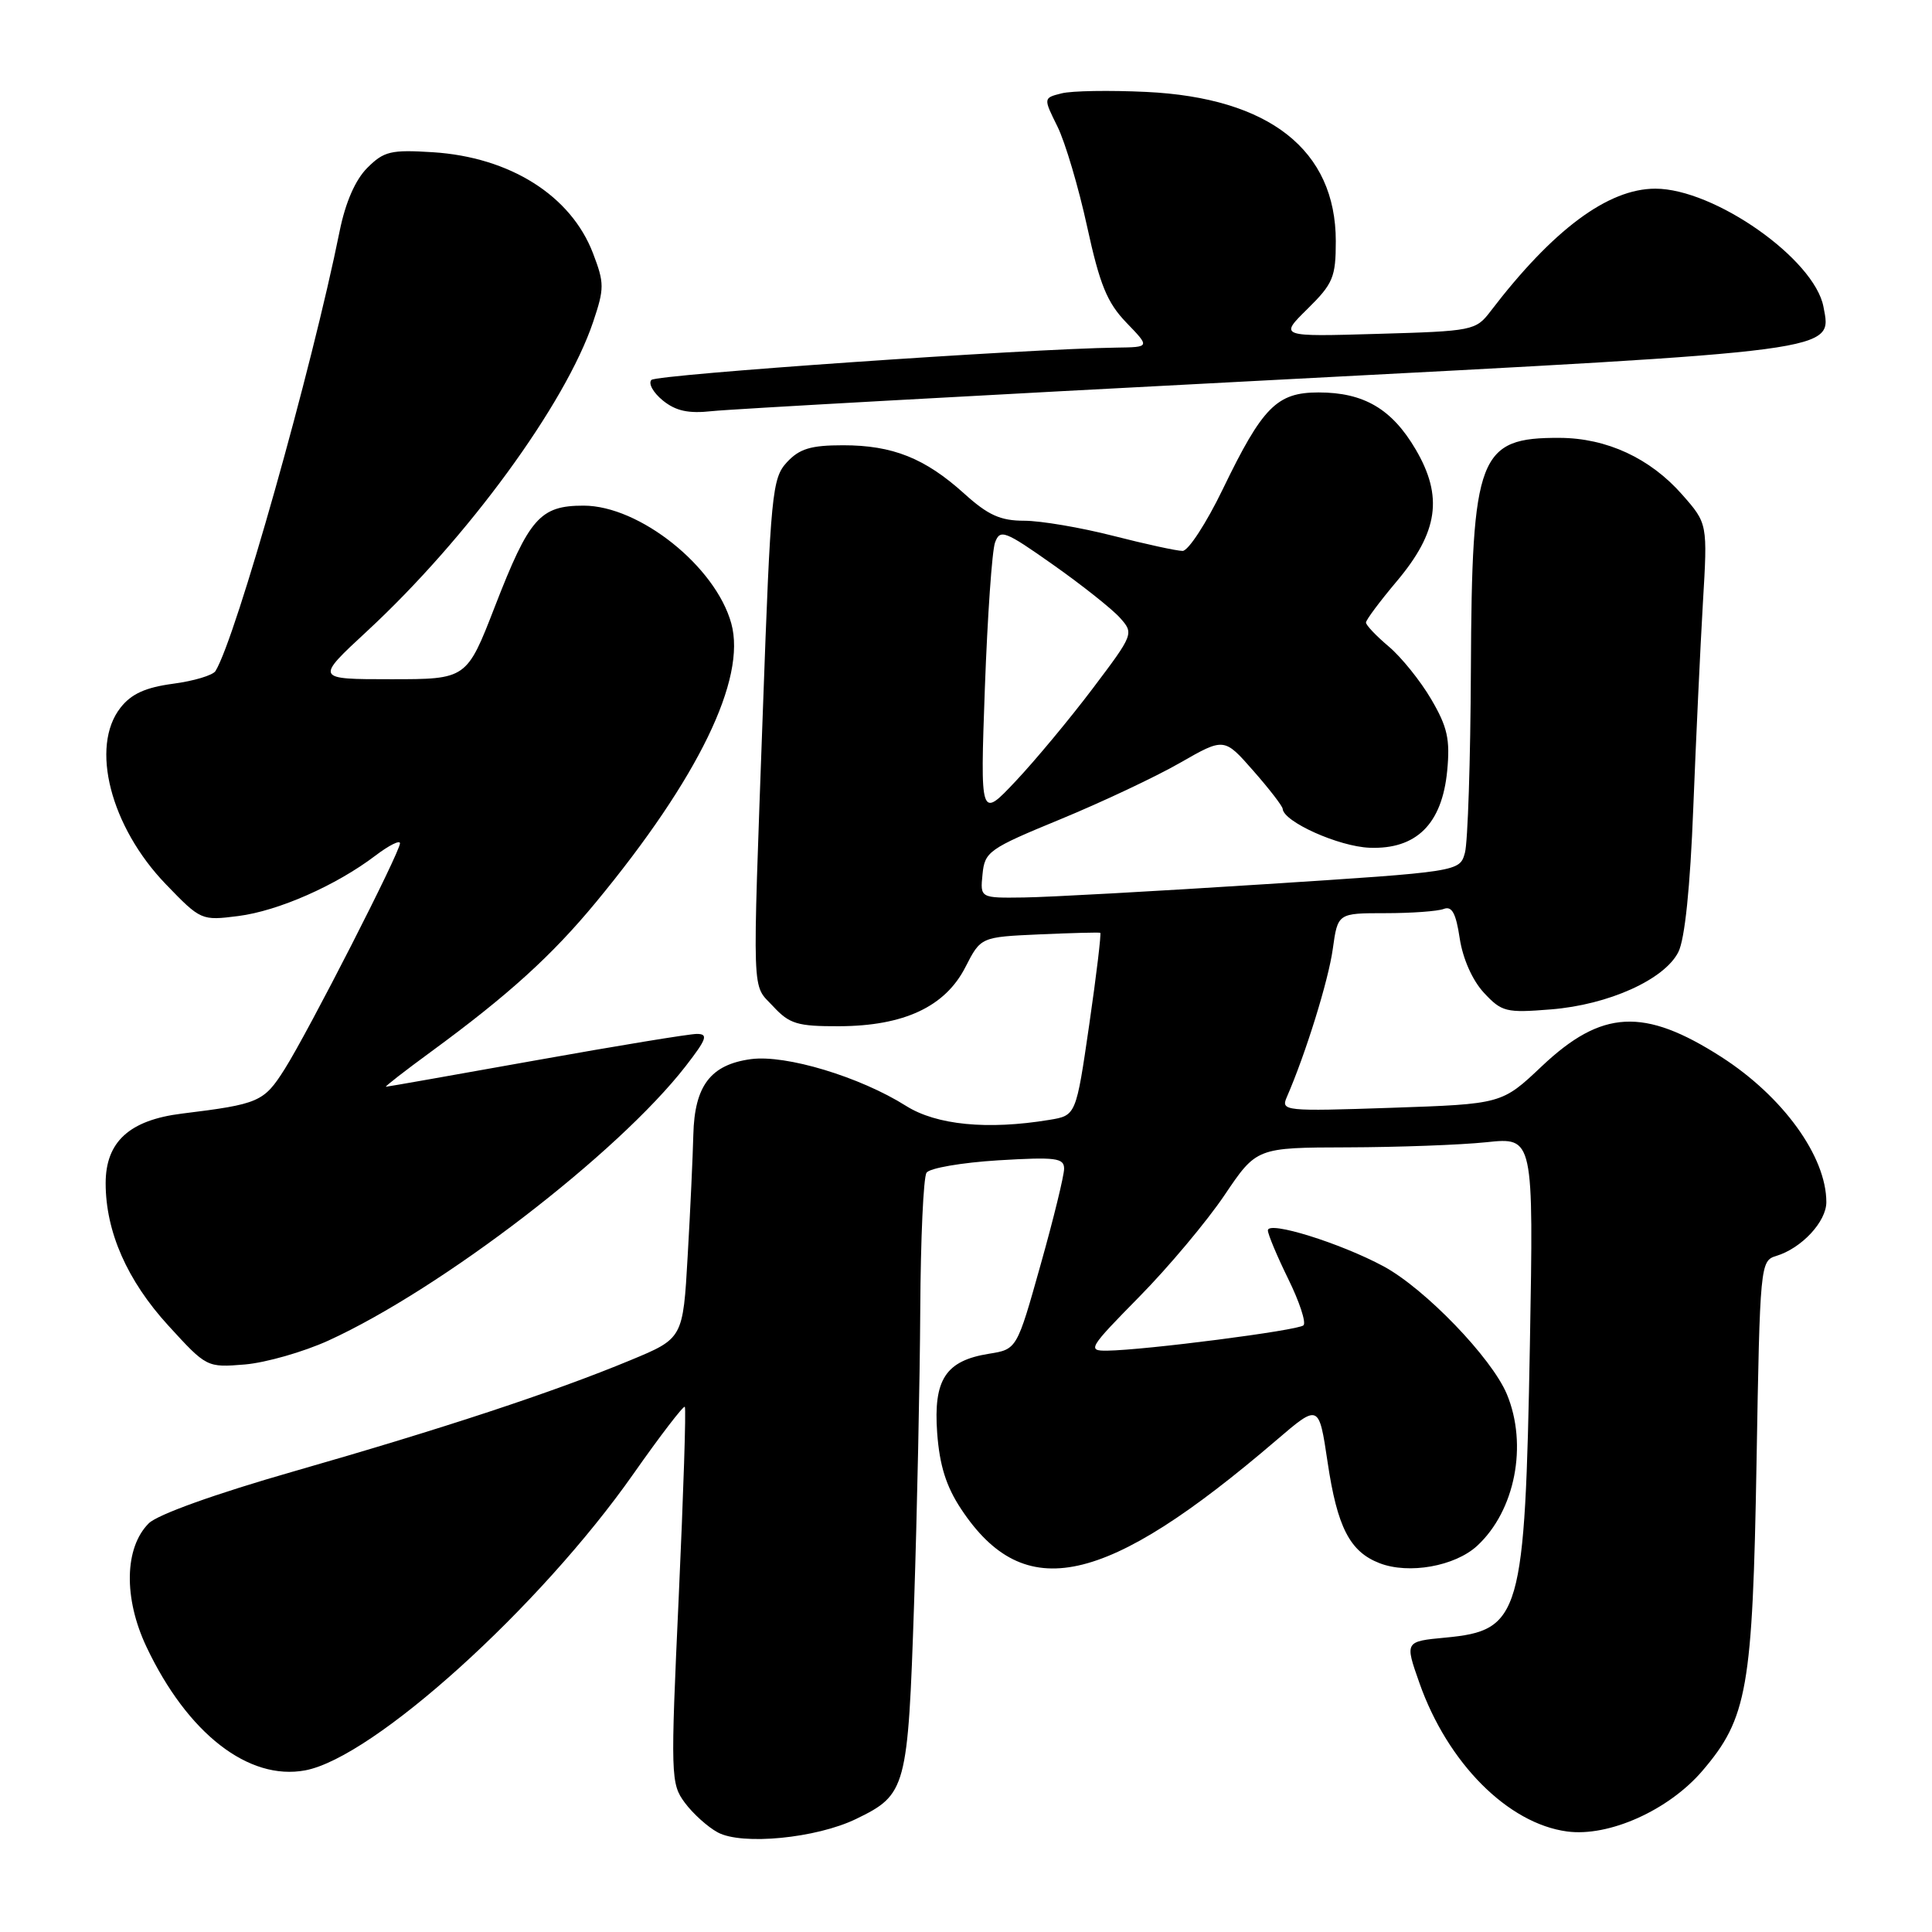 <?xml version="1.0" encoding="UTF-8" standalone="no"?>
<!DOCTYPE svg PUBLIC "-//W3C//DTD SVG 1.1//EN" "http://www.w3.org/Graphics/SVG/1.1/DTD/svg11.dtd" >
<svg xmlns="http://www.w3.org/2000/svg" xmlns:xlink="http://www.w3.org/1999/xlink" version="1.1" viewBox="0 0 256 256">
 <g >
 <path fill="currentColor"
d=" M 113.44 241.02 C 120.10 237.79 120.30 237.04 121.12 212.50 C 121.52 200.40 121.89 182.85 121.94 173.50 C 121.99 164.15 122.36 156.00 122.77 155.39 C 123.17 154.78 127.44 154.05 132.25 153.75 C 139.91 153.29 141.00 153.43 141.00 154.86 C 141.00 155.76 139.60 161.51 137.87 167.64 C 134.74 178.79 134.74 178.79 131.04 179.38 C 125.30 180.30 123.67 182.79 124.18 189.87 C 124.50 194.18 125.37 196.96 127.35 199.95 C 135.74 212.63 146.40 210.30 169.13 190.83 C 174.76 186.01 174.76 186.01 175.91 193.72 C 177.19 202.37 178.86 205.61 182.80 207.13 C 186.68 208.63 192.79 207.54 195.73 204.83 C 200.76 200.19 202.47 191.45 199.66 184.72 C 197.64 179.91 188.83 170.77 183.34 167.80 C 177.60 164.71 168.00 161.72 168.00 163.03 C 168.00 163.54 169.21 166.43 170.69 169.45 C 172.18 172.47 173.09 175.24 172.72 175.61 C 172.05 176.29 151.76 178.90 146.70 178.97 C 144.04 179.00 144.26 178.64 150.95 171.84 C 154.83 167.90 159.91 161.84 162.25 158.37 C 166.50 152.06 166.50 152.06 178.60 152.03 C 185.26 152.01 193.52 151.71 196.96 151.35 C 203.21 150.69 203.21 150.69 202.72 178.10 C 202.06 214.13 201.51 216.05 191.54 216.99 C 186.14 217.50 186.14 217.50 188.08 223.00 C 191.81 233.60 199.80 241.63 207.65 242.68 C 213.18 243.42 221.10 239.87 225.57 234.65 C 231.54 227.67 232.23 223.74 232.75 193.78 C 233.20 167.53 233.25 167.06 235.36 166.42 C 238.72 165.40 242.00 161.88 242.00 159.29 C 242.00 153.24 236.25 145.29 228.07 140.04 C 217.83 133.48 212.24 133.77 204.28 141.30 C 199.00 146.29 199.00 146.29 184.34 146.79 C 170.23 147.27 169.71 147.21 170.50 145.39 C 173.00 139.66 176.03 129.90 176.60 125.75 C 177.26 121.00 177.26 121.00 183.55 121.00 C 187.01 121.00 190.49 120.75 191.30 120.44 C 192.39 120.02 192.92 121.00 193.42 124.34 C 193.83 127.03 195.10 129.90 196.62 131.54 C 198.99 134.09 199.55 134.23 205.51 133.75 C 213.14 133.14 220.55 129.80 222.39 126.15 C 223.25 124.45 223.96 117.57 224.37 107.00 C 224.73 97.92 225.30 85.75 225.64 79.94 C 226.27 69.37 226.27 69.37 222.89 65.53 C 218.66 60.72 212.91 58.05 206.68 58.02 C 195.92 57.97 195.03 60.30 194.90 88.72 C 194.85 100.70 194.49 111.62 194.11 113.00 C 193.41 115.50 193.41 115.50 167.46 117.17 C 153.18 118.09 138.88 118.88 135.69 118.92 C 129.87 119.00 129.87 119.00 130.19 115.84 C 130.48 112.84 131.03 112.46 140.50 108.56 C 146.00 106.29 153.14 102.93 156.36 101.08 C 162.21 97.73 162.21 97.73 166.06 102.12 C 168.18 104.53 169.93 106.80 169.96 107.17 C 170.07 108.89 177.39 112.17 181.47 112.33 C 187.67 112.57 191.08 109.19 191.76 102.14 C 192.16 97.97 191.80 96.33 189.64 92.65 C 188.21 90.21 185.68 87.07 184.02 85.67 C 182.36 84.27 181.00 82.84 181.00 82.49 C 181.00 82.14 182.84 79.68 185.08 77.02 C 190.57 70.50 191.25 65.80 187.59 59.56 C 184.44 54.19 180.72 52.00 174.72 52.00 C 169.19 52.00 167.30 53.91 162.02 64.83 C 159.85 69.32 157.45 73.00 156.70 73.00 C 155.94 73.00 151.80 72.10 147.50 71.00 C 143.20 69.90 137.89 69.00 135.71 69.00 C 132.56 69.00 130.92 68.26 127.76 65.40 C 122.56 60.71 118.28 59.00 111.71 59.00 C 107.43 59.00 105.93 59.46 104.27 61.25 C 102.31 63.37 102.12 65.30 101.09 94.00 C 99.68 133.18 99.58 130.25 102.45 133.35 C 104.61 135.68 105.66 136.00 111.20 135.98 C 119.78 135.95 125.25 133.39 127.92 128.15 C 129.96 124.16 129.96 124.16 137.73 123.81 C 142.00 123.62 145.63 123.53 145.79 123.60 C 145.94 123.68 145.29 129.15 144.33 135.77 C 142.58 147.81 142.58 147.81 139.04 148.39 C 130.87 149.74 124.09 149.08 120.06 146.54 C 113.96 142.69 104.13 139.72 99.51 140.34 C 94.17 141.06 92.03 143.85 91.87 150.36 C 91.80 153.19 91.47 160.42 91.12 166.43 C 90.50 177.35 90.50 177.35 83.50 180.25 C 73.35 184.46 58.65 189.31 38.94 194.96 C 28.53 197.94 20.87 200.69 19.71 201.85 C 16.48 205.08 16.36 211.76 19.40 218.20 C 24.83 229.68 32.93 235.99 40.45 234.58 C 49.50 232.88 71.53 212.98 83.95 195.27 C 87.50 190.21 90.56 186.23 90.74 186.41 C 90.93 186.59 90.56 197.88 89.94 211.50 C 88.84 235.41 88.87 236.35 90.75 238.88 C 91.82 240.32 93.77 242.08 95.10 242.80 C 98.31 244.54 108.17 243.58 113.44 241.02 Z  M 43.50 177.64 C 58.49 170.80 81.89 152.83 90.87 141.25 C 93.65 137.66 93.88 137.00 92.33 137.00 C 91.33 137.00 81.72 138.58 71.00 140.50 C 60.27 142.42 51.34 144.00 51.14 144.00 C 50.94 144.00 53.64 141.90 57.14 139.34 C 67.36 131.85 73.13 126.62 78.99 119.52 C 92.53 103.12 98.93 89.95 96.90 82.61 C 94.82 75.05 84.72 67.00 77.33 67.00 C 71.56 67.00 70.13 68.63 65.59 80.33 C 61.84 90.00 61.84 90.00 51.80 90.00 C 41.76 90.00 41.76 90.00 48.65 83.62 C 61.94 71.31 74.92 53.56 78.59 42.67 C 80.09 38.21 80.09 37.52 78.58 33.57 C 75.66 25.92 67.58 20.82 57.34 20.17 C 51.80 19.82 50.87 20.04 48.67 22.24 C 47.08 23.83 45.78 26.81 45.01 30.60 C 41.32 48.91 31.27 84.52 28.55 88.92 C 28.20 89.48 25.67 90.24 22.93 90.60 C 19.28 91.09 17.40 91.94 15.97 93.77 C 11.91 98.93 14.64 109.55 21.97 117.16 C 26.60 121.96 26.69 122.00 31.57 121.38 C 36.90 120.70 44.55 117.32 49.75 113.37 C 51.54 112.01 53.00 111.28 53.00 111.74 C 53.00 112.93 40.89 136.64 37.72 141.66 C 34.96 146.02 34.32 146.30 24.09 147.56 C 17.15 148.42 14.00 151.30 14.00 156.78 C 14.00 163.20 16.85 169.68 22.30 175.64 C 27.38 181.20 27.41 181.21 32.45 180.80 C 35.23 180.56 40.20 179.14 43.50 177.64 Z  M 168.00 50.39 C 244.27 46.41 242.74 46.61 241.62 40.66 C 240.43 34.33 227.16 25.00 219.34 25.00 C 213.06 25.00 205.76 30.44 197.50 41.25 C 195.55 43.80 195.15 43.88 182.50 44.24 C 169.50 44.62 169.50 44.62 173.25 40.93 C 176.64 37.59 177.00 36.73 177.00 31.96 C 177.00 19.88 168.20 12.96 151.88 12.18 C 147.05 11.95 142.00 12.03 140.67 12.37 C 138.24 12.98 138.24 12.98 140.12 16.77 C 141.15 18.86 142.92 24.83 144.05 30.03 C 145.73 37.74 146.70 40.10 149.25 42.75 C 152.39 46.00 152.39 46.00 147.95 46.06 C 135.97 46.22 87.05 49.62 86.32 50.34 C 85.87 50.80 86.55 52.02 87.82 53.06 C 89.55 54.46 91.22 54.82 94.32 54.48 C 96.62 54.22 129.77 52.38 168.00 50.39 Z  M 130.50 91.16 C 130.85 81.63 131.45 72.95 131.85 71.88 C 132.52 70.08 133.13 70.31 139.54 74.83 C 143.37 77.53 147.35 80.69 148.39 81.85 C 150.26 83.94 150.23 84.02 144.79 91.23 C 141.77 95.23 137.18 100.75 134.59 103.50 C 129.88 108.50 129.88 108.50 130.50 91.16 Z "/>
</g>
</svg>